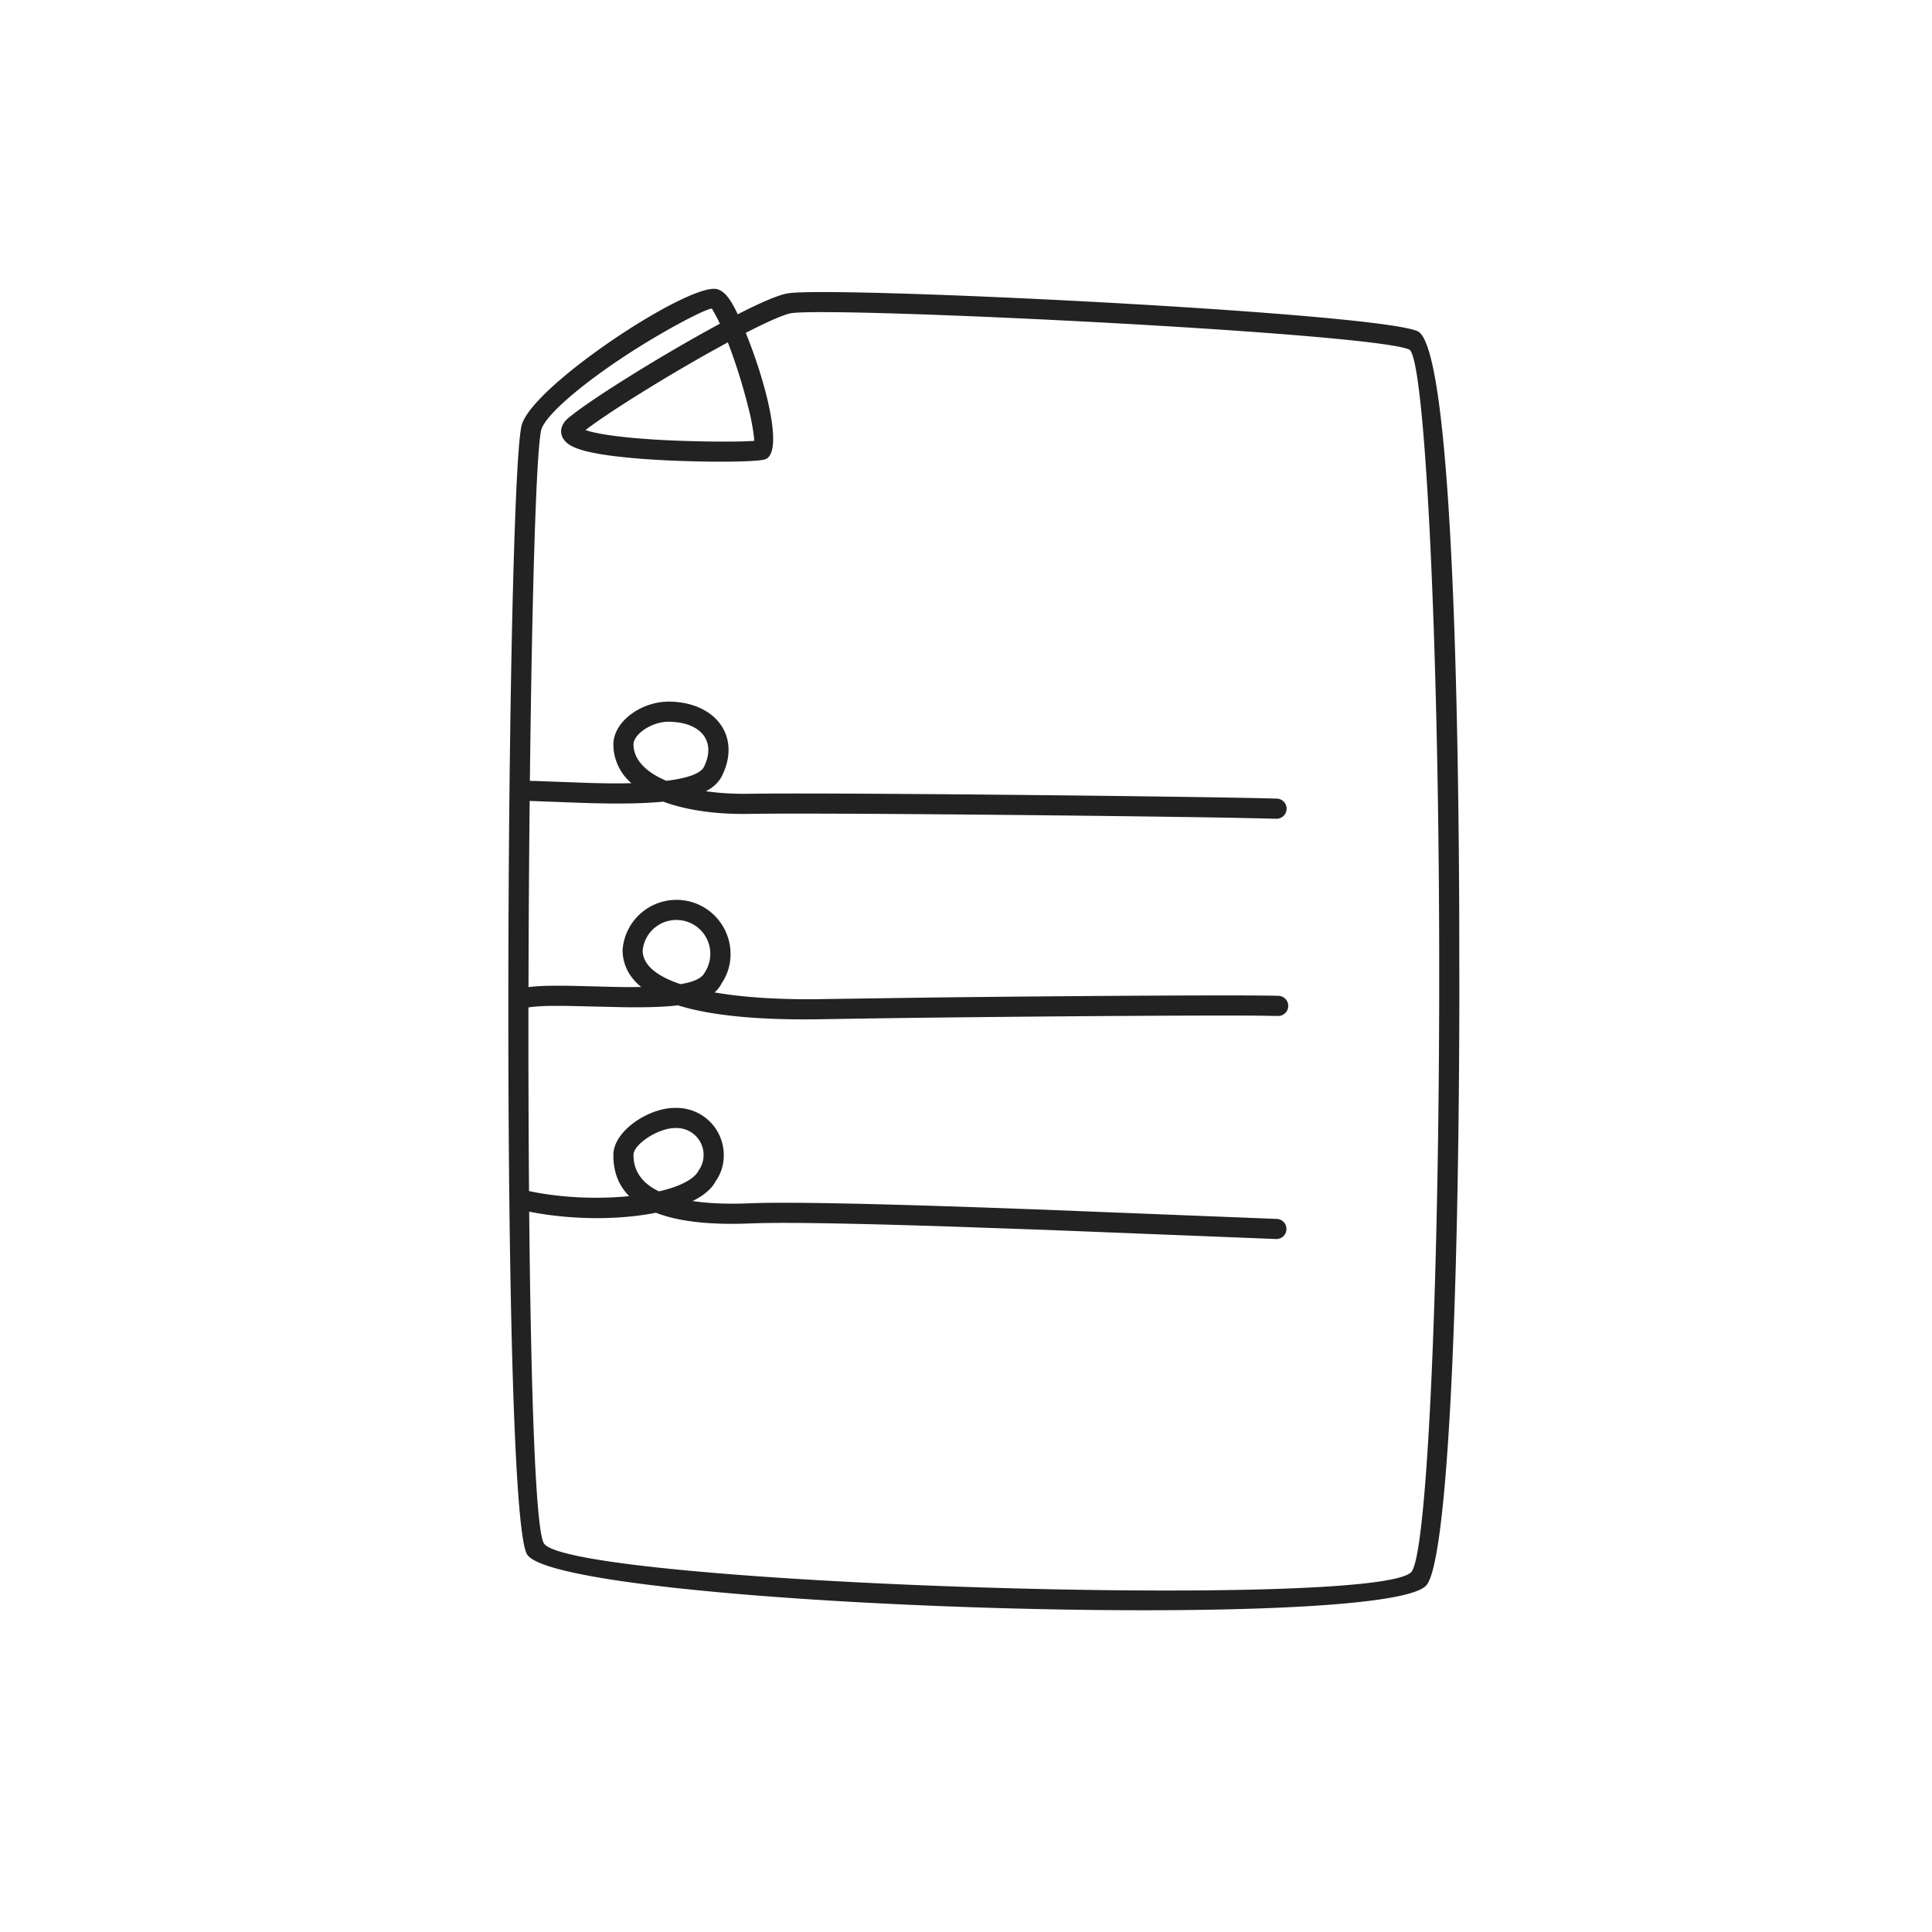 <svg xmlns="http://www.w3.org/2000/svg" width="64" height="64" viewBox="0 0 64 64">
    <path fill="#222" fill-rule="nonzero" d="M23.75 9.578c.225.057.406.274.608.668l.081.165c.69-.352 1.205-.58 1.533-.666l.078-.018.07-.013c1.639-.234 19.473.638 20.84 1.259.894.406 1.325 7.964 1.378 19.064l.005 2.866c-.014 10.624-.403 18.85-1.097 19.617-1.419 1.572-28.635.698-29.78-1.02-.913-1.369-.694-35.127-.192-37.387.288-1.294 5.559-4.764 6.476-4.535zm-.162.647c-.139-.035-1.567.7-2.878 1.562l-.326.218c-1.384.944-2.365 1.831-2.459 2.253-.168.756-.304 5.634-.372 11.61l.188.003 1.746.064c.217.006.413.01.607.013l.145.002h.385l.29-.006-.062-.058a1.695 1.695 0 0 1-.527-1.08l-.006-.116c-.019-.79.94-1.46 1.855-1.448 1.543.021 2.389 1.165 1.74 2.464-.1.198-.264.358-.494.485l-.037.018.045.007c.38.053.787.08 1.212.08l.78-.008c3.447-.022 14.634.1 16.877.167a.333.333 0 0 1-.02.667l-1.39-.031c-4.082-.073-13.92-.17-16.052-.13-1.031.02-1.995-.103-2.765-.37l-.097-.036-.035.004c-.43.041-.925.059-1.49.058h-.215a38.93 38.93 0 0 1-1.114-.027l-1.573-.058a756.66 756.66 0 0 0-.039 6.167l-.031.004c.392-.052.84-.06 1.732-.04l1.007.026c.26.007.503.01.73.01l.296-.003-.015-.012c-.353-.294-.563-.658-.598-1.101l-.005-.104a1.79 1.79 0 0 1 3.232-.935c.443.608.458 1.43.058 2.016a1.036 1.036 0 0 1-.22.297l-.022.019.063.01c.942.158 2.092.227 3.328.213l3.756-.054c4.45-.053 10.372-.092 11.533-.057a.333.333 0 0 1-.02.667l-.643-.01c-2.243-.017-8.474.032-12.45.086l-1.957.031c-1.886.035-3.542-.08-4.731-.431l-.093-.029-.022.003c-.464.055-1.047.07-1.774.06l-1.753-.04c-.708-.013-1.082 0-1.403.047-.002 2.075.004 4.137.02 6.083l-.066-.014c1.027.23 2.227.285 3.263.194l.12-.012-.008-.008c-.314-.32-.494-.732-.514-1.249l-.001-.12c.007-.76 1.115-1.522 2-1.545h.101c.58.002 1.112.326 1.38.841.266.515.225 1.137-.083 1.57-.124.248-.367.46-.696.634l-.077.039.133.019c.455.06.974.08 1.546.064l.408-.014c1.187-.033 3.48.011 6.694.117l2.524.089 8.066.319a.334.334 0 0 1-.02.666l-7.61-.302-3.283-.115c-2.937-.095-5.07-.136-6.23-.11l-.33.01c-1.226.05-2.276-.044-3.055-.331l-.06-.024-.082.017c-1.22.23-2.765.218-4.115-.053.057 5.894.208 10.57.49 10.993.896 1.345 27.595 2.203 28.732.944.508-.564.9-8.915.923-18.92V31.49c-.019-10.68-.489-19.682-.992-19.91-1.226-.558-18.944-1.423-20.468-1.206-.17.025-.547.177-1.069.43l-.441.221c.736 1.828 1.242 3.99.64 4.191-.291.097-2.099.104-3.612.015l-.166-.01c-.913-.06-1.654-.15-2.143-.272-.313-.079-.532-.17-.672-.303-.248-.237-.205-.56.06-.786.722-.613 3.152-2.122 5.036-3.137l-.076-.155c-.11-.214-.193-.345-.184-.343zm-1.182 27.143c-.577-.023-1.417.533-1.42.884-.006.505.249.883.713 1.147l.128.067.01-.002c.62-.144 1.086-.358 1.271-.63l.038-.063a.891.891 0 0 0-.74-1.403zm-.31-6.85a1.117 1.117 0 0 0-.807.976c.008.44.402.785 1.065 1.04l.189.068.096-.017c.355-.07.577-.175.676-.32l.024-.04a1.123 1.123 0 0 0-1.243-1.706zm.069-6.61c-.579-.007-1.188.418-1.18.766.012.49.4.885 1.026 1.164l.066.027.119-.015c.589-.084.967-.22 1.097-.403l.024-.04c.414-.828-.07-1.484-1.152-1.498zM24.11 11.34l-.513.283c-1.538.857-3.278 1.937-4.084 2.535l-.118.089.107.033.084.023c.404.101 1.032.182 1.808.238l.216.015c1.058.069 2.377.085 3.068.064l.306-.015-.002-.06-.007-.08a7.729 7.729 0 0 0-.192-.992 18.993 18.993 0 0 0-.606-1.957l-.067-.176z"/>
</svg>
